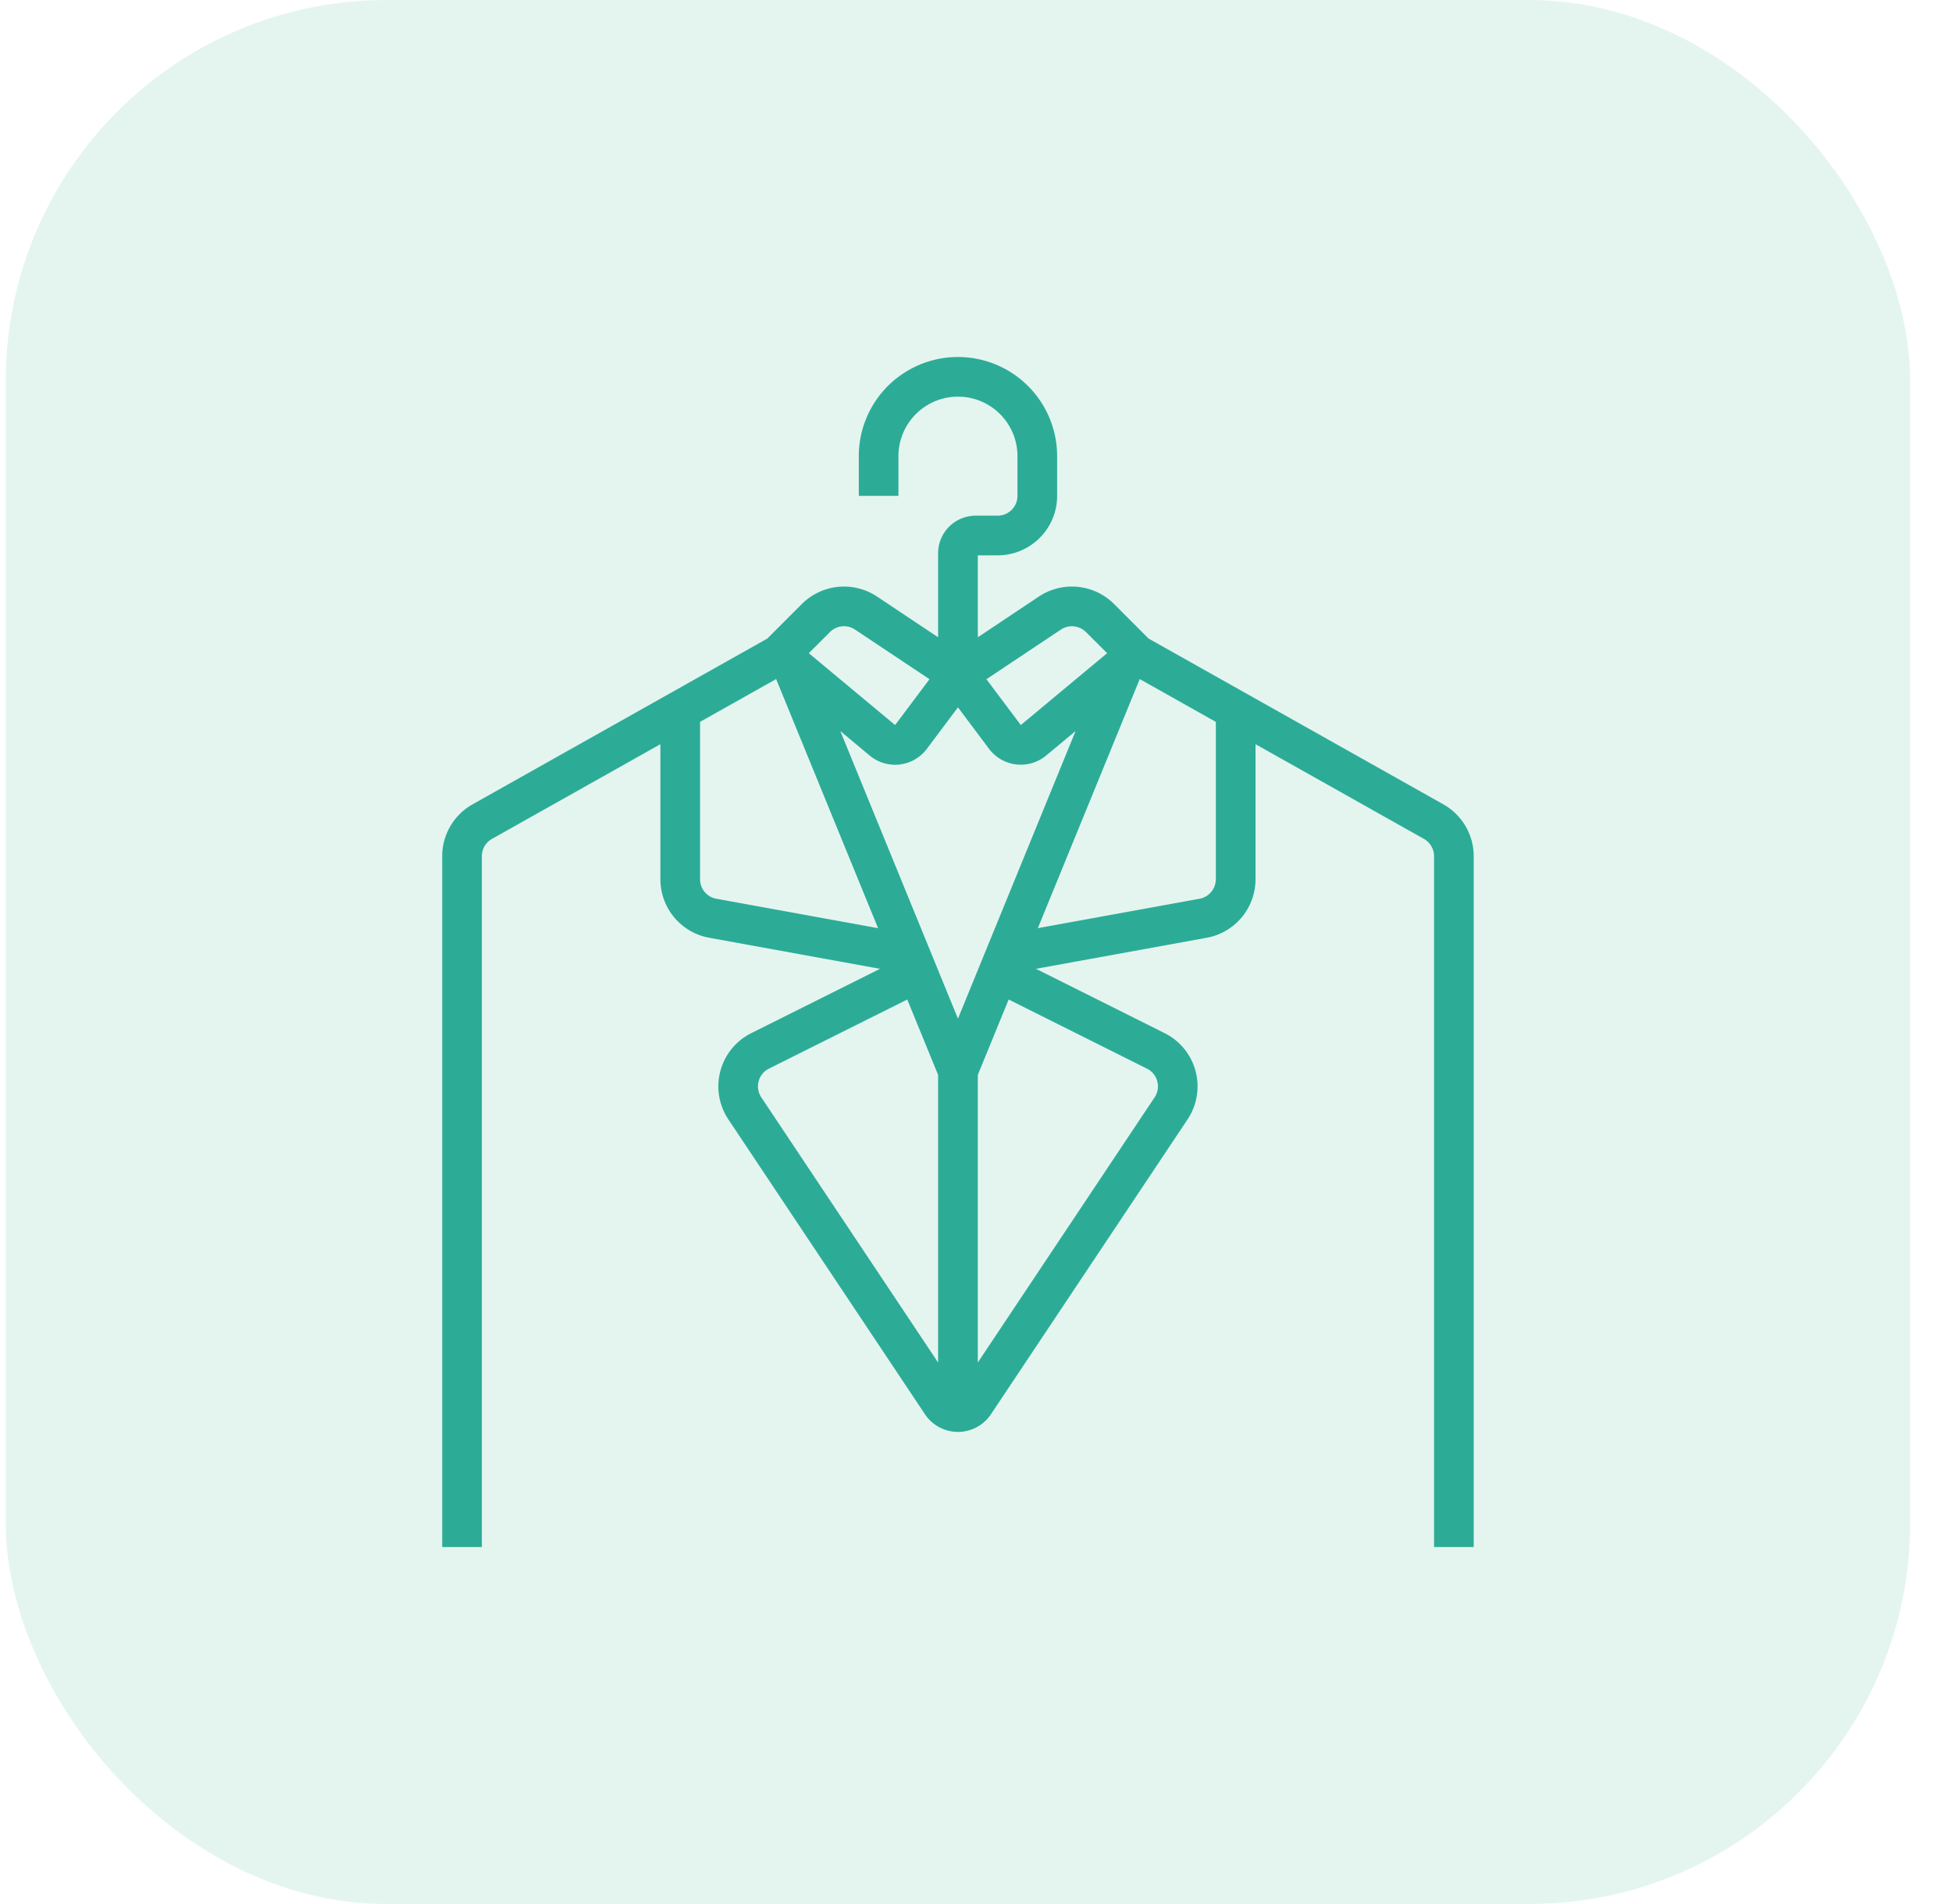 <svg xmlns="http://www.w3.org/2000/svg" width="41" height="40" viewBox="0 0 41 40">
    <g fill="none" fill-rule="evenodd" transform="translate(.121)">
        <rect width="40" height="40" fill="#4BC09C" opacity=".15" rx="8"/>
        <path fill="#2CAC97" fill-rule="nonzero" d="M30.833 32.5V17.987c0-.451-.244-.867-.637-1.089l-6.192-3.483-.726-.727a1.253 1.253 0 0 0-1.578-.156l-1.283.856v-1.721h.416c.69-.001 1.25-.56 1.25-1.25v-.834a2.083 2.083 0 0 0-4.166 0v.834h.833v-.834a1.25 1.25 0 0 1 2.5 0v.834c0 .23-.187.416-.417.416h-.46a.79.79 0 0 0-.79.79v1.765l-1.283-.856a1.254 1.254 0 0 0-1.578.156l-.726.727-6.192 3.483a1.251 1.251 0 0 0-.637 1.09V32.5H10V17.987c0-.15.081-.289.212-.363l3.538-1.99v2.837c0 .605.432 1.122 1.027 1.23l3.585.652-2.704 1.352a1.25 1.25 0 0 0-.481 1.811l4.13 6.195a.833.833 0 0 0 1.386 0l4.13-6.195a1.25 1.25 0 0 0-.481-1.811l-2.704-1.352 3.585-.652a1.249 1.249 0 0 0 1.027-1.23v-2.837l3.538 1.99a.418.418 0 0 1 .212.363V32.5h.833zM20 21.4l-2.471-6.042.617.515a.833.833 0 0 0 1.2-.14L20 14.86l.653.872a.834.834 0 0 0 1.2.14l.618-.515L20 21.4zm2.163-8.174a.418.418 0 0 1 .525.052l.445.444-1.813 1.51-.722-.963 1.565-1.043zm-4.851.052c.14-.14.36-.162.525-.052l1.565 1.043-.722.963-1.813-1.51.445-.444zm-2.729 5.193v-3.306l1.598-.899 2.141 5.233-3.396-.618a.416.416 0 0 1-.343-.41zm1.287 4.583a.416.416 0 0 1 .16-.604l2.905-1.452.648 1.584v6.042l-3.713-5.57zm8.316-.338a.413.413 0 0 1-.056.338l-3.713 5.57v-6.042l.648-1.584 2.904 1.452c.108.053.187.15.217.266zm1.23-4.245a.417.417 0 0 1-.342.41l-3.396.618 2.14-5.233 1.599.9v3.305z"/>
    </g>
</svg>
